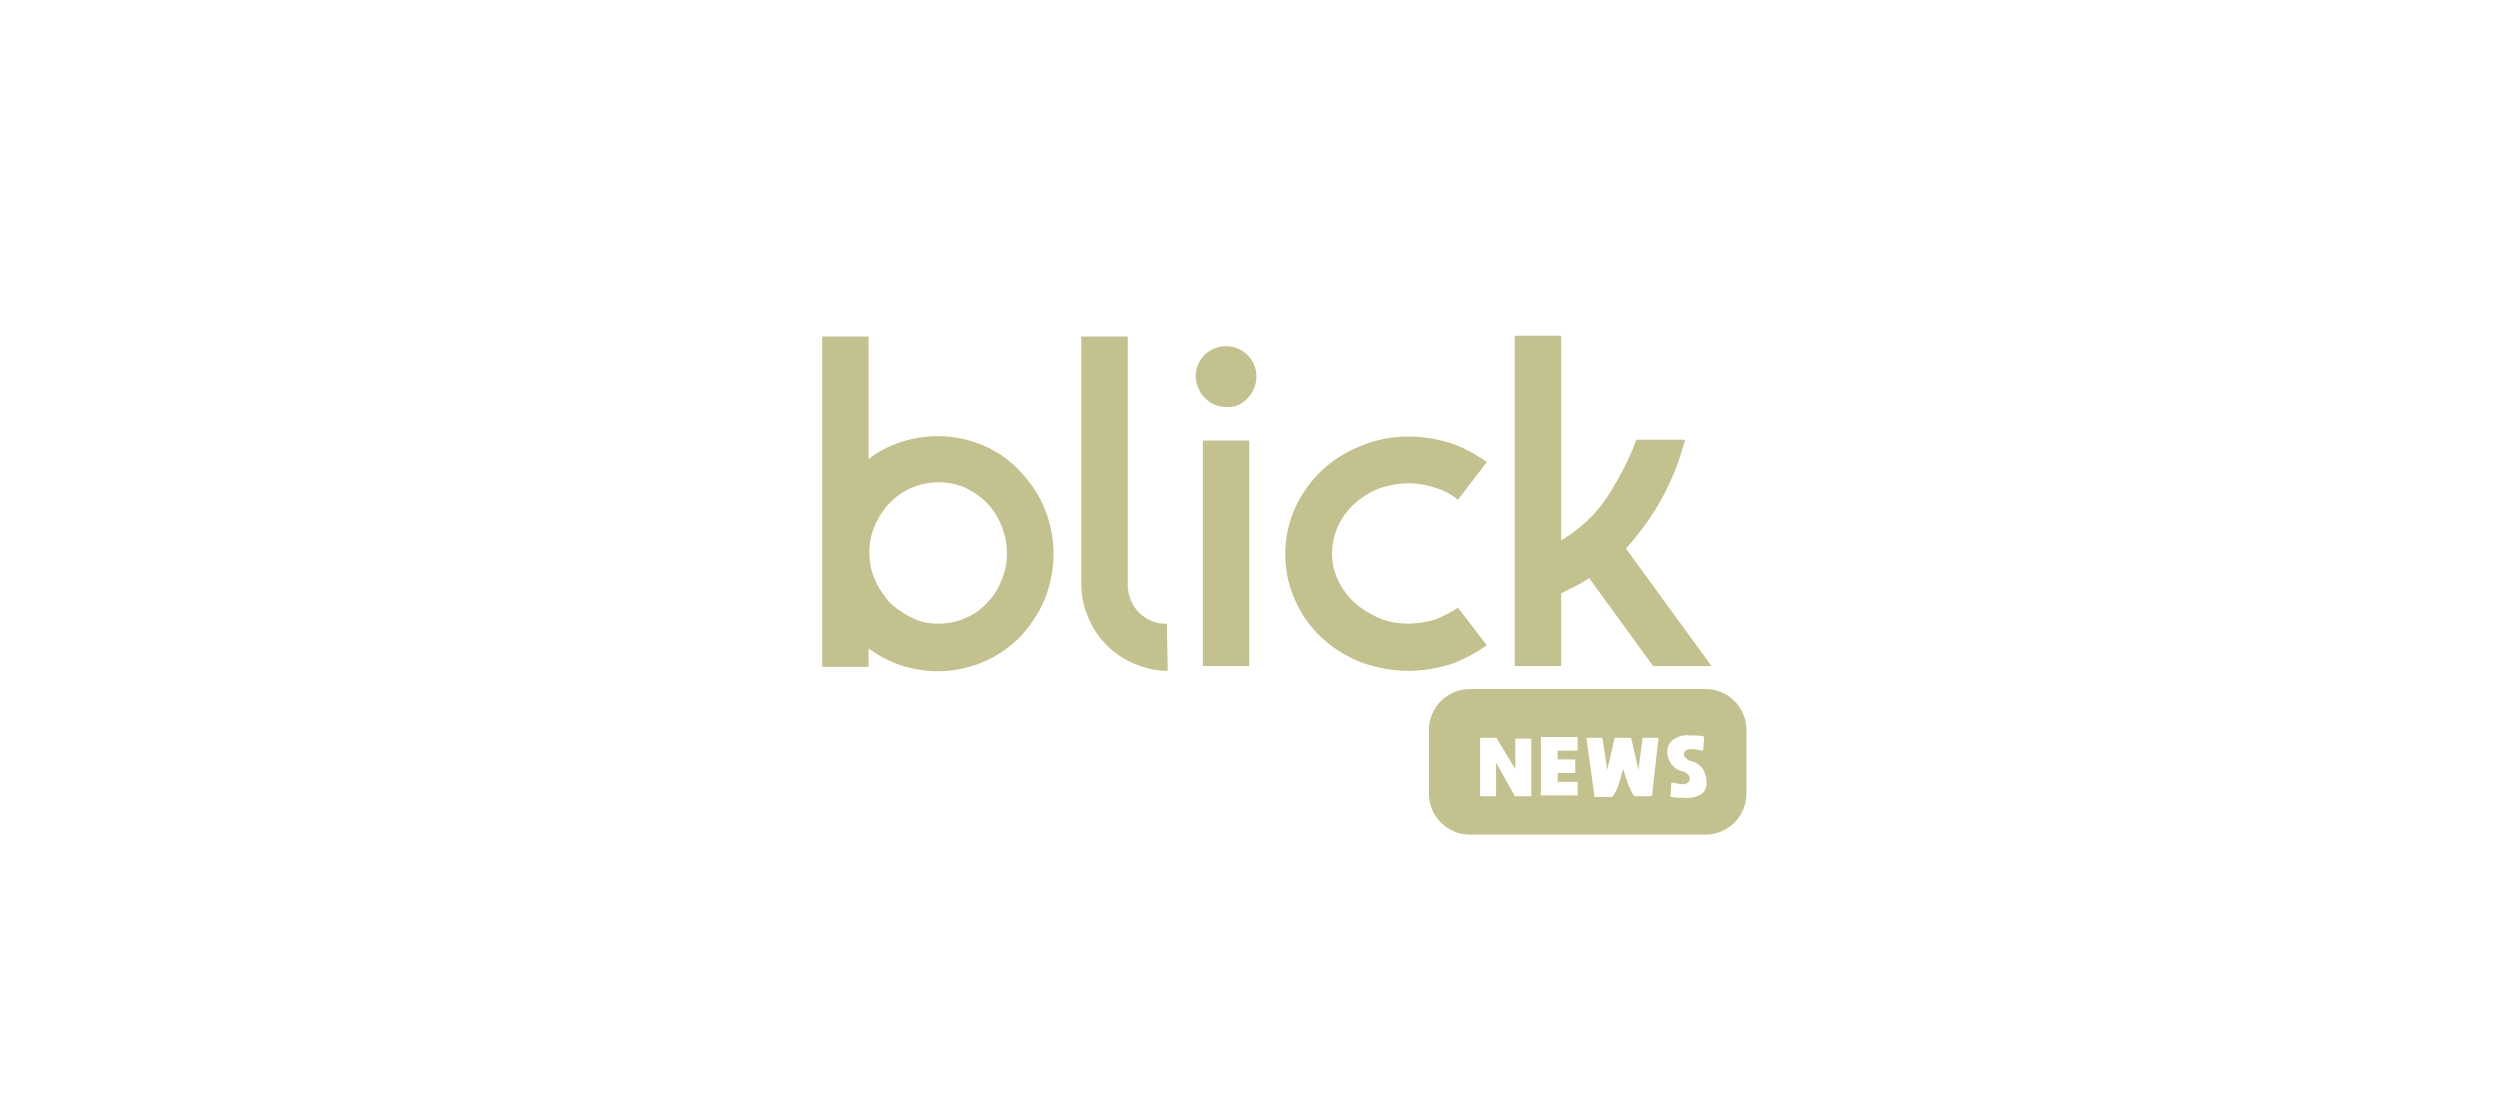 <?xml version="1.0" encoding="utf-8"?>
<!-- Generator: Adobe Illustrator 25.3.1, SVG Export Plug-In . SVG Version: 6.00 Build 0)  -->
<svg version="1.2" baseProfile="tiny" id="Capa_1" xmlns="http://www.w3.org/2000/svg" xmlns:xlink="http://www.w3.org/1999/xlink"
	 x="0px" y="0px" viewBox="0 0 312.6 138.9" overflow="visible" xml:space="preserve">
<g id="Grupo_21" transform="translate(0.273 -0.043)">
	<g id="Grupo_358">
		<g id="Grupo_357" transform="translate(23.835 8.026)">
			<path id="Trazado_519" fill="#C3C18D" d="M78.7,34.1h5.8v15.3c1.2-0.9,2.5-1.6,4-2.1c3.4-1.1,7-1,10.3,0.4
				c1.7,0.7,3.3,1.8,4.6,3.2c1.3,1.4,2.4,2.9,3.1,4.7c1.5,3.6,1.5,7.7,0,11.4c-0.7,1.7-1.8,3.3-3.1,4.7c-1.3,1.3-2.9,2.4-4.6,3.1
				c-3.3,1.4-6.9,1.5-10.3,0.4c-1.4-0.5-2.8-1.2-4-2.1v2.3h-5.8V34.1z M93.2,70c1.2,0,2.3-0.2,3.4-0.7c1-0.4,2-1.1,2.7-1.9
				c0.8-0.8,1.4-1.7,1.8-2.8c0.5-1.1,0.7-2.2,0.7-3.4c0-2.3-0.9-4.6-2.5-6.3c-0.8-0.8-1.7-1.4-2.7-1.9c-2.1-0.9-4.6-0.9-6.7,0
				c-2.1,0.9-3.7,2.6-4.6,4.7c-0.5,1.1-0.7,2.3-0.7,3.4c0,1.2,0.2,2.3,0.7,3.4c0.4,1,1.1,2,1.8,2.8c0.8,0.8,1.7,1.4,2.7,1.9
				C90.9,69.8,92,70,93.2,70L93.2,70z"/>
			<path id="Trazado_520" fill="#C3C18D" d="M121.9,75.9c-1.4,0-2.8-0.3-4.2-0.9c-2.6-1.1-4.6-3.1-5.7-5.7c-0.6-1.3-0.9-2.8-0.9-4.2
				v-31h5.8v31c0,1.3,0.5,2.6,1.4,3.5c0.9,0.9,2.2,1.5,3.5,1.4L121.9,75.9z"/>
			<path id="Trazado_521" fill="#C3C18D" d="M129.2,42.9c-2.1,0-3.7-1.7-3.8-3.8c0-1,0.4-2,1.1-2.7c0.7-0.7,1.7-1.1,2.7-1.1
				c2.1,0,3.8,1.7,3.8,3.8c0,0,0,0,0,0c0,1-0.4,2-1.1,2.7C131.2,42.6,130.2,43,129.2,42.9z M126.3,47.1h5.8v28.2h-5.8V47.1z"/>
			<path id="Trazado_522" fill="#C3C18D" d="M152,75.9c-2.1,0-4.1-0.4-6-1.1c-1.8-0.7-3.5-1.8-4.9-3.1c-1.4-1.3-2.5-2.9-3.3-4.7
				c-1.6-3.6-1.6-7.8,0-11.4c0.8-1.8,1.9-3.3,3.3-4.7c1.4-1.3,3.1-2.4,4.9-3.1c1.9-0.8,3.9-1.2,6-1.2c1.8,0,3.5,0.3,5.2,0.8
				c1.6,0.5,3.2,1.4,4.6,2.4l-3.6,4.7c-0.9-0.7-1.8-1.2-2.9-1.5c-2.3-0.8-4.7-0.7-7,0.1c-2.2,0.9-4.1,2.5-5.1,4.7
				c-1,2.2-1,4.7,0,6.8c0.5,1,1.2,2,2.1,2.8c0.9,0.8,1.9,1.4,3,1.9c1.2,0.5,2.4,0.7,3.7,0.7c1.1,0,2.2-0.2,3.3-0.5
				c1-0.4,2-0.9,2.9-1.5l3.6,4.7c-1.4,1-2.9,1.8-4.6,2.4C155.5,75.6,153.7,75.9,152,75.9z"/>
			<path id="Trazado_523" fill="#C3C18D" d="M165.3,34h5.8v25.6c2.3-1.4,4.3-3.2,5.8-5.5c1.4-2.2,2.7-4.6,3.6-7.1h6.1L186,49
				c-1.4,4.3-3.7,8.2-6.8,11.6l10.7,14.7h-7.3l-8-11c-0.6,0.4-1.1,0.7-1.7,1c-0.6,0.3-1.2,0.6-1.8,0.9v9.1h-5.8V34z"/>
		</g>
	</g>
	<path fill="#C3C18D" d="M213,86.2h-29.5c-2.8,0-5.1,2.3-5.1,5.1v8c0,2.8,2.3,5.1,5.1,5.1H213c2.8,0,5.1-2.3,5.1-5.1v-8
		C218.1,88.5,215.8,86.2,213,86.2z M191.2,99.5c0,0,0,0.1,0,0.1c0,0-0.1,0-0.1,0h-1.9c-0.1,0-0.1,0-0.1-0.1l-2.3-4.1v4.1
		c0,0,0,0.1,0,0.1c0,0-0.1,0-0.1,0h-1.8c-0.1,0-0.1-0.1-0.1-0.1c0,0,0,0,0,0v-7.1c0,0,0-0.1,0-0.1c0,0,0.1,0,0.1,0h1.9
		c0,0,0.1,0,0.1,0.1l2.3,3.8l0-3.7c0,0,0-0.1,0-0.1c0,0,0.1,0,0.1,0h1.8c0,0,0.1,0,0.1,0c0,0,0,0.1,0,0.1V99.5z M197,93.8
		c0,0.1-0.1,0.1-0.1,0.1h-2.4V95h2.1c0,0,0.1,0,0.1,0c0,0,0,0.1,0,0.1v1.5c0,0,0,0.1,0,0.1c0,0-0.1,0-0.1,0h-2.1v1.1h2.4
		c0,0,0.1,0,0.1,0c0,0,0,0.1,0,0.1v1.5c0,0,0,0.1,0,0.1c0,0-0.1,0-0.1,0l-4.4,0c0,0-0.1,0-0.1,0c0,0,0-0.1,0-0.1v-7.1
		c0-0.1,0.1-0.1,0.1-0.1c0,0,0,0,0,0h4.4c0,0,0.1,0,0.1,0c0,0,0,0.1,0,0.1V93.8z M206.3,99.5C206.3,99.6,206.3,99.6,206.3,99.5
		c-0.1,0.1-0.1,0.1-0.1,0.1h-2c0,0-0.1,0-0.1,0c-0.2-0.2-0.3-0.4-0.4-0.6c-0.1-0.3-0.3-0.6-0.4-0.9c-0.1-0.3-0.2-0.6-0.3-0.9
		s-0.2-0.6-0.2-0.7l-0.1-0.3c0,0.1,0,0.2-0.1,0.3s-0.1,0.4-0.2,0.7c-0.1,0.3-0.2,0.7-0.3,1c-0.1,0.3-0.2,0.6-0.4,0.9
		c-0.1,0.2-0.2,0.4-0.4,0.6c0,0-0.1,0-0.1,0h-2c0,0-0.1,0-0.1,0c0,0,0-0.1,0-0.1l-1-7.2c0,0,0-0.1,0-0.1c0,0,0.1,0,0.1,0h1.8
		c0,0,0.1,0,0.1,0c0,0,0,0.1,0,0.1l0.6,3.9l0.9-3.9c0-0.1,0.1-0.1,0.1-0.1l1.9,0c0.1,0,0.1,0,0.1,0.1l0.9,3.9l0.5-3.9
		c0,0,0-0.1,0-0.1c0,0,0.1,0,0.1,0h1.8c0,0,0.1,0,0.1,0c0,0,0,0.1,0,0.1L206.3,99.5z M212.5,99.3c-0.6,0.4-1.4,0.6-2.2,0.5
		c-0.5,0-1.1,0-1.6-0.1c0,0-0.1,0-0.1-0.1c0,0,0-0.1,0-0.1l0.1-1.5c0,0,0-0.1,0.1-0.1c0,0,0.1,0,0.1,0c0.4,0.1,0.9,0.2,1.3,0.2
		c0.2,0,0.3,0,0.4-0.1c0.1,0,0.2-0.1,0.3-0.2c0-0.1,0.1-0.1,0.1-0.2c0,0,0-0.1,0-0.2c0-0.1,0-0.1,0-0.2c0-0.1-0.1-0.2-0.1-0.2
		c-0.1-0.1-0.2-0.2-0.3-0.3c-0.2-0.1-0.3-0.2-0.5-0.2c-0.2-0.1-0.5-0.1-0.7-0.3c-0.2-0.1-0.4-0.3-0.6-0.5c-0.2-0.2-0.3-0.5-0.4-0.7
		c-0.1-0.3-0.2-0.6-0.2-0.9c0-0.6,0.2-1.2,0.8-1.6c0.6-0.4,1.3-0.6,2.1-0.5c0.5,0,1.1,0,1.6,0.1c0,0,0.1,0,0.1,0.1c0,0,0,0.1,0,0.1
		l-0.1,1.5c0,0,0,0.1-0.1,0.1c0,0-0.1,0-0.1,0c-0.4-0.1-0.9-0.2-1.4-0.2c-0.1,0-0.3,0-0.4,0.1c-0.1,0-0.2,0.1-0.3,0.2
		c0,0.1-0.1,0.1-0.1,0.2c0,0,0,0.1,0,0.1c0,0.1,0,0.1,0,0.2c0,0.1,0.1,0.2,0.1,0.2c0.1,0.1,0.2,0.2,0.3,0.3c0.2,0.1,0.3,0.2,0.5,0.2
		c0.2,0.1,0.5,0.1,0.7,0.3c0.2,0.1,0.4,0.3,0.6,0.5c0.2,0.2,0.3,0.5,0.4,0.7c0.1,0.3,0.2,0.6,0.2,0.9
		C213.2,98.3,213,98.9,212.5,99.3z"/>
</g>
</svg>
